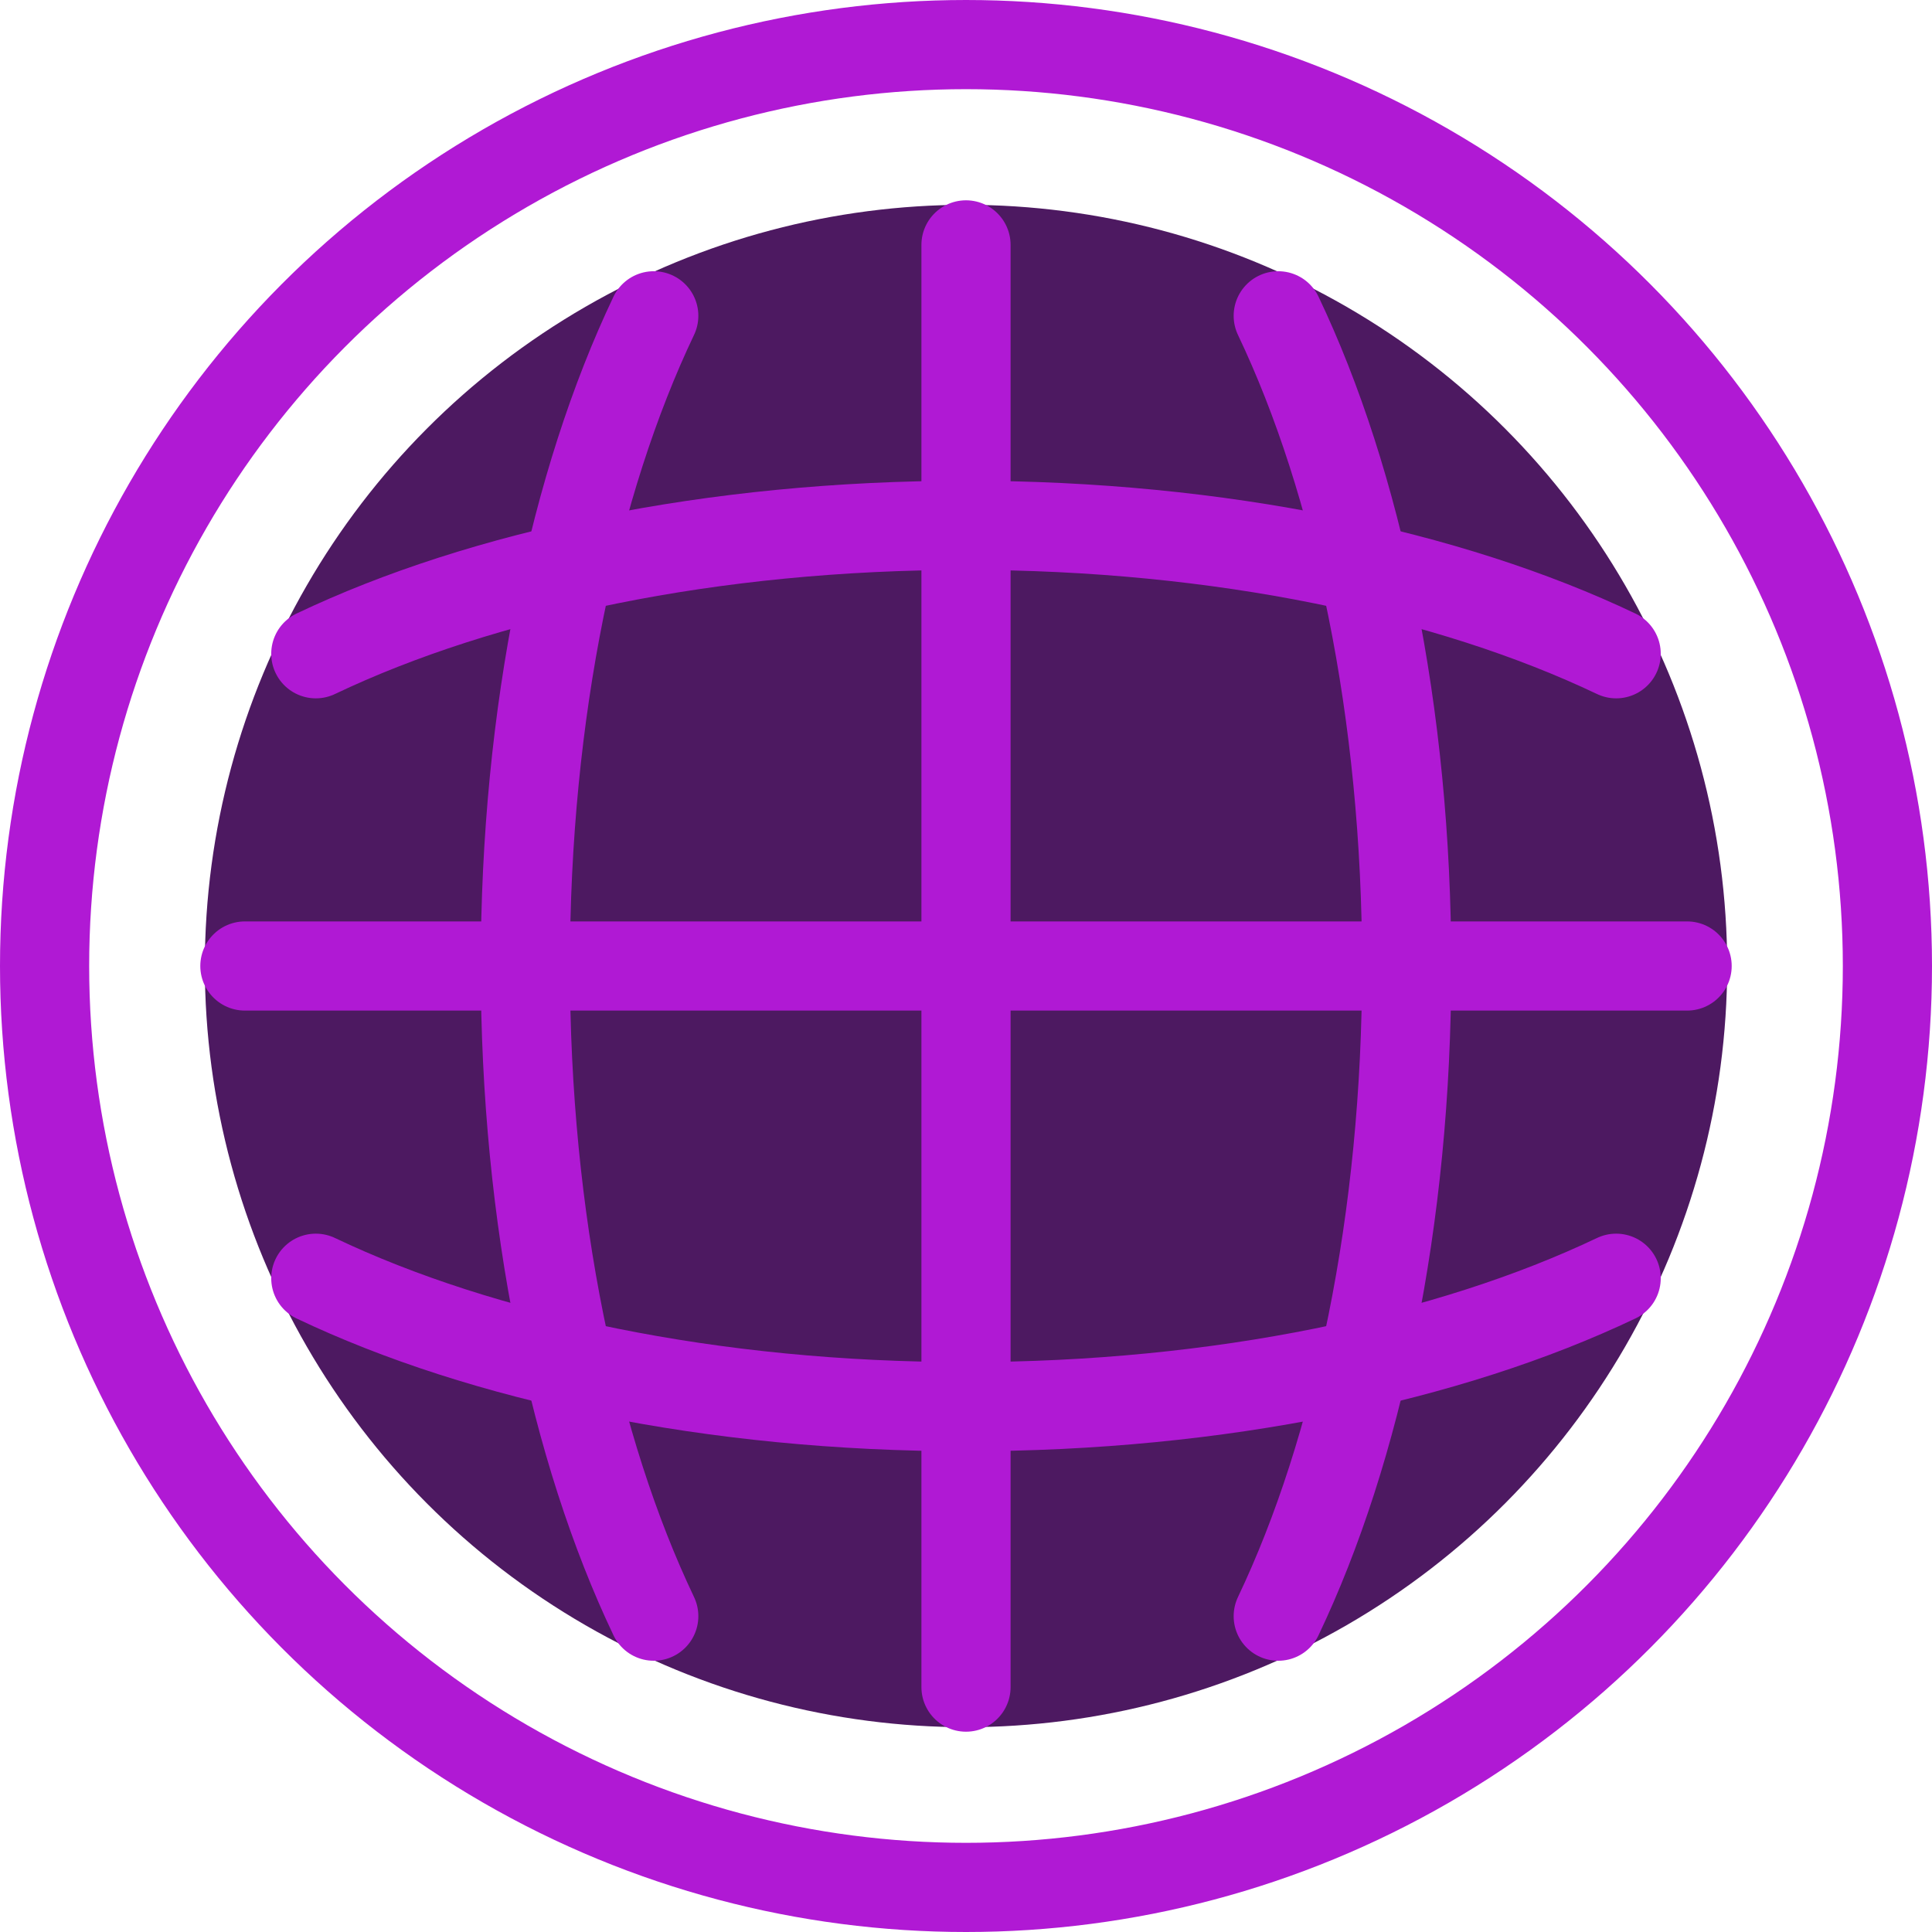 <svg xmlns="http://www.w3.org/2000/svg" width="65" height="65" viewBox="0 0 65 65">
  <g id="Group_30" data-name="Group 30" transform="translate(1.5 1.5)">
    <circle id="Combined_Shape" data-name="Combined Shape" cx="25.609" cy="25.609" r="25.609" transform="translate(5.391 5.391)" fill="#4d1961"/>
    <circle id="Oval" cx="31" cy="31" r="31" fill="none" stroke="#b019d4" stroke-linecap="round" stroke-linejoin="round" stroke-miterlimit="10" stroke-width="3"/>
    <path id="Path" d="M0,0C2.67,5.606,4.321,13.337,4.321,21.875S2.67,38.143,0,43.749" transform="translate(41.505 9.125)" fill="none" stroke="#b019d4" stroke-linecap="round" stroke-linejoin="round" stroke-miterlimit="10" stroke-width="3"/>
    <path id="Path-2" data-name="Path" d="M4.321,43.749C1.65,38.143,0,30.412,0,21.875S1.65,5.606,4.321,0" transform="translate(16.174 9.125)" fill="none" stroke="#b019d4" stroke-linecap="round" stroke-linejoin="round" stroke-miterlimit="10" stroke-width="3"/>
    <path id="Path-3" data-name="Path" d="M0,4.321C5.606,1.65,13.337,0,21.875,0S38.143,1.65,43.749,4.321" transform="translate(9.125 16.174)" fill="none" stroke="#b019d4" stroke-linecap="round" stroke-linejoin="round" stroke-miterlimit="10" stroke-width="3"/>
    <path id="Path-4" data-name="Path" d="M43.749,0C38.143,2.67,30.412,4.321,21.875,4.321S5.606,2.67,0,0" transform="translate(9.125 41.505)" fill="none" stroke="#b019d4" stroke-linecap="round" stroke-linejoin="round" stroke-miterlimit="10" stroke-width="3"/>
    <path id="Rectangle_13" data-name="Rectangle 13" d="M0,48.522V0" transform="translate(31 6.739)" fill="none" stroke="#b019d4" stroke-linecap="round" stroke-linejoin="round" stroke-miterlimit="10" stroke-width="3"/>
    <path id="Rectangle" d="M0,0H48.522" transform="translate(6.739 31)" fill="none" stroke="#b019d4" stroke-linecap="round" stroke-linejoin="round" stroke-miterlimit="10" stroke-width="3"/>
  </g>
</svg>
